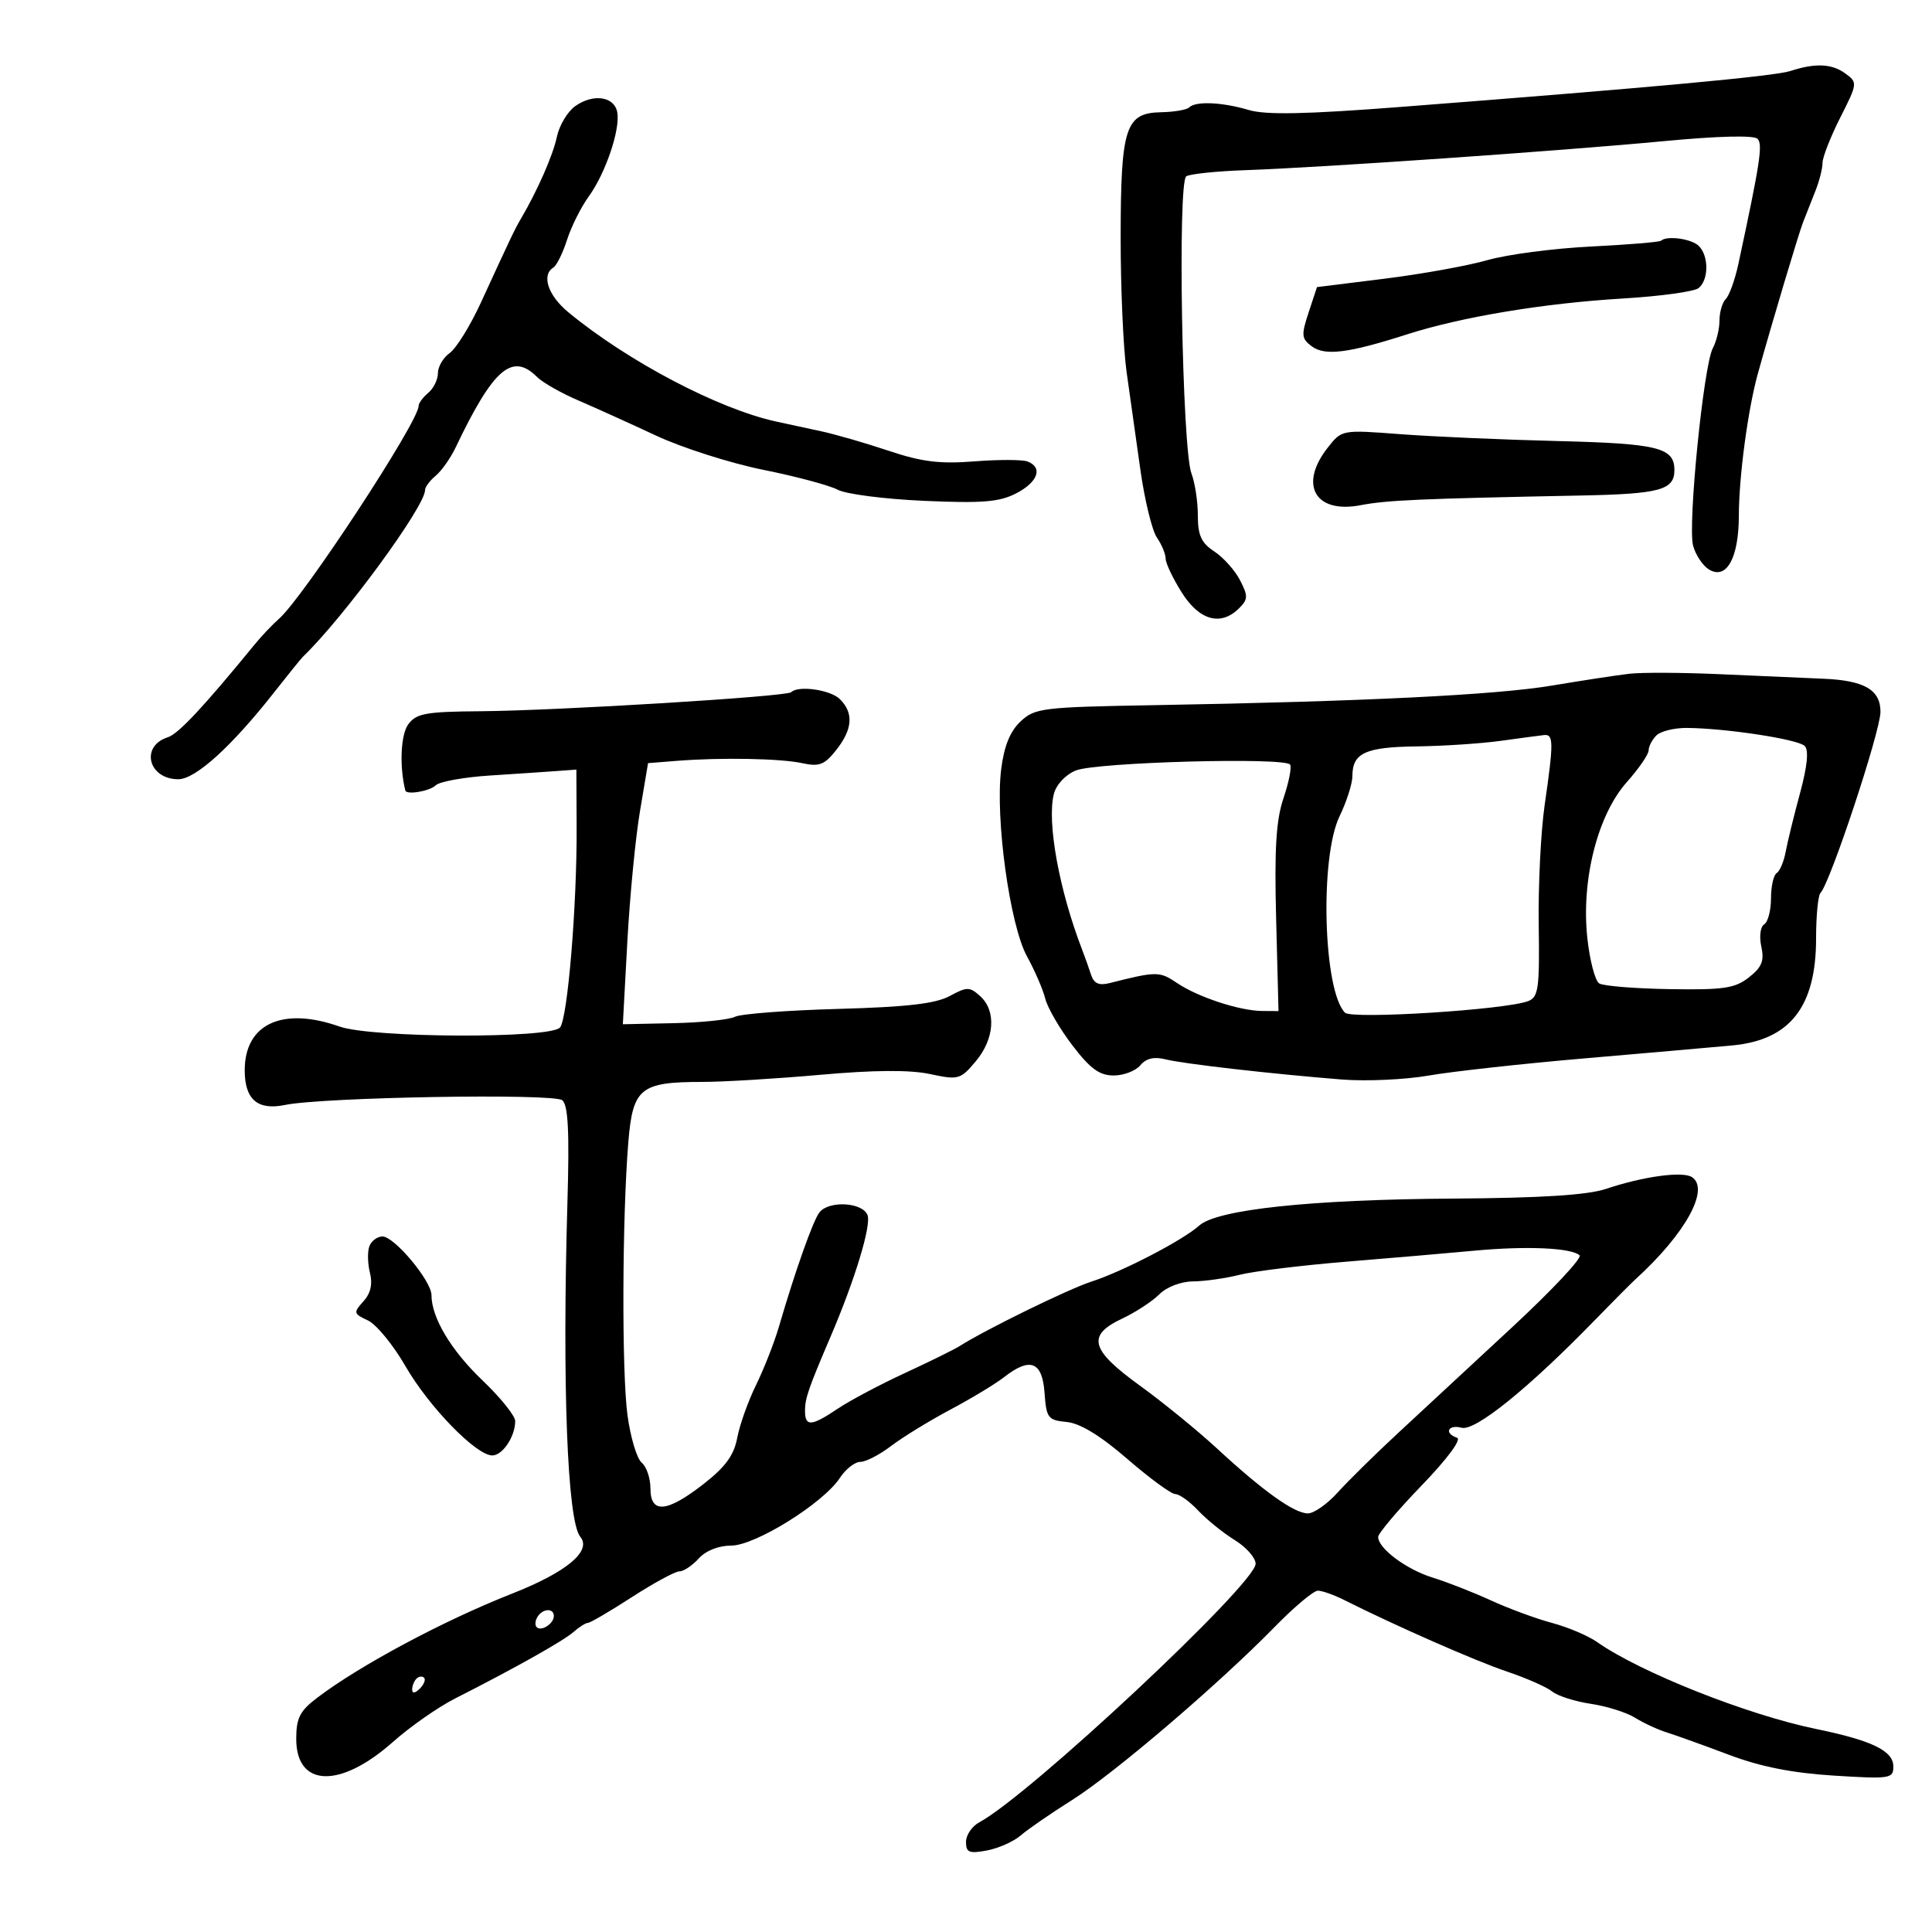 <svg xmlns="http://www.w3.org/2000/svg" width="300" height="300" viewBox="0 0 300 300" version="1.1">
	<path d="M 278 11.028 C 275.528 11.834, 256.342 13.603, 217.500 16.604 C 202.693 17.748, 196.561 17.870, 193.884 17.075 C 189.774 15.853, 185.657 15.677, 184.655 16.679 C 184.282 17.052, 182.310 17.389, 180.273 17.429 C 174.754 17.535, 174.032 19.769, 174.015 36.807 C 174.007 44.676, 174.424 54.126, 174.942 57.807 C 175.460 61.488, 176.425 68.325, 177.085 73 C 177.745 77.675, 178.896 82.388, 179.643 83.473 C 180.389 84.557, 181 86.029, 181 86.742 C 181 87.456, 182.131 89.831, 183.513 92.020 C 186.256 96.366, 189.587 97.270, 192.421 94.436 C 193.801 93.056, 193.816 92.544, 192.544 90.084 C 191.751 88.551, 189.954 86.545, 188.551 85.625 C 186.536 84.305, 186 83.132, 186 80.042 C 186 77.891, 185.554 74.957, 185.009 73.523 C 183.560 69.713, 182.836 28.219, 184.203 27.374 C 184.799 27.006, 188.935 26.578, 193.393 26.423 C 205.146 26.015, 242.264 23.442, 258.261 21.926 C 266.828 21.114, 272.362 20.977, 272.922 21.561 C 273.746 22.422, 273.298 25.336, 269.941 40.959 C 269.414 43.411, 268.536 45.864, 267.991 46.409 C 267.446 46.954, 267 48.465, 267 49.766 C 267 51.067, 266.535 53, 265.967 54.061 C 264.527 56.753, 262.050 81.539, 262.903 84.728 C 263.288 86.169, 264.394 87.831, 265.360 88.423 C 268.089 90.096, 269.999 86.659, 270.008 80.059 C 270.016 74.016, 271.416 63.563, 272.963 58 C 275.144 50.156, 279.261 36.373, 279.981 34.500 C 280.405 33.400, 281.257 31.241, 281.875 29.703 C 282.494 28.165, 283 26.185, 283 25.303 C 283 24.421, 284.237 21.256, 285.750 18.269 C 288.444 12.948, 288.460 12.810, 286.559 11.419 C 284.448 9.876, 281.892 9.759, 278 11.028 M 89.329 16.472 C 88.135 17.314, 86.849 19.464, 86.470 21.251 C 85.862 24.127, 83.457 29.598, 80.868 34 C 79.931 35.592, 79.387 36.733, 74.668 47 C 73.024 50.575, 70.852 54.088, 69.840 54.807 C 68.828 55.525, 68 56.933, 68 57.934 C 68 58.936, 67.325 60.315, 66.500 61 C 65.675 61.685, 65 62.603, 65 63.040 C 65 65.499, 47.094 92.792, 43.319 96.088 C 42.319 96.961, 40.600 98.776, 39.500 100.122 C 31.592 109.795, 27.693 113.963, 26.065 114.479 C 21.741 115.852, 23.024 121, 27.691 121 C 30.356 121, 35.974 115.904, 42.574 107.500 C 44.733 104.750, 46.734 102.275, 47.019 102 C 53.375 95.879, 66 78.656, 66 76.107 C 66 75.633, 66.745 74.627, 67.655 73.872 C 68.565 73.118, 69.954 71.150, 70.742 69.500 C 76.600 57.225, 79.539 54.682, 83.401 58.544 C 84.251 59.393, 87.095 61.013, 89.723 62.144 C 92.350 63.274, 97.824 65.751, 101.887 67.647 C 105.950 69.543, 113.442 71.932, 118.535 72.957 C 123.628 73.981, 128.829 75.374, 130.094 76.051 C 131.359 76.727, 137.389 77.502, 143.494 77.771 C 152.557 78.171, 155.182 77.957, 157.797 76.605 C 161.173 74.859, 161.980 72.590, 159.557 71.660 C 158.764 71.356, 155.051 71.348, 151.307 71.642 C 145.938 72.064, 143.127 71.717, 138 70 C 134.425 68.803, 129.700 67.437, 127.500 66.965 C 125.300 66.493, 122.150 65.813, 120.500 65.452 C 111.523 63.491, 97.467 56.096, 88.250 48.486 C 85.096 45.883, 84.036 42.714, 85.927 41.545 C 86.437 41.230, 87.393 39.291, 88.051 37.236 C 88.709 35.181, 90.227 32.150, 91.424 30.500 C 94.042 26.890, 96.350 20.061, 95.845 17.416 C 95.378 14.969, 92.128 14.498, 89.329 16.472 M 257.917 37.381 C 257.688 37.590, 252.766 37.997, 246.981 38.285 C 241.196 38.574, 233.996 39.521, 230.981 40.390 C 227.966 41.259, 220.775 42.557, 215 43.275 L 204.500 44.580 203.201 48.518 C 202.036 52.050, 202.088 52.592, 203.701 53.784 C 205.753 55.298, 209.377 54.841, 218.500 51.915 C 226.953 49.205, 239.729 47.083, 252 46.352 C 257.775 46.008, 263.063 45.283, 263.750 44.741 C 265.338 43.488, 265.367 39.767, 263.800 38.200 C 262.674 37.074, 258.837 36.540, 257.917 37.381 M 206.180 69.498 C 201.633 75.278, 204.200 79.800, 211.260 78.449 C 215.377 77.661, 220.407 77.440, 245.500 76.943 C 257.754 76.701, 260 76.090, 260 73 C 260 69.496, 257.486 68.872, 241.815 68.485 C 233.392 68.277, 222.418 67.797, 217.430 67.417 C 208.362 66.727, 208.359 66.728, 206.180 69.498 M 253 104.621 C 251.075 104.844, 245.675 105.668, 241 106.453 C 232.296 107.915, 211.642 108.932, 179.161 109.498 C 161.842 109.800, 160.692 109.941, 158.468 112.030 C 156.841 113.559, 155.913 115.850, 155.463 119.450 C 154.513 127.051, 156.802 143.652, 159.468 148.500 C 160.678 150.700, 161.956 153.658, 162.309 155.073 C 162.661 156.488, 164.556 159.751, 166.520 162.323 C 169.290 165.951, 170.727 167, 172.923 167 C 174.481 167, 176.345 166.289, 177.067 165.420 C 177.957 164.347, 179.201 164.047, 180.939 164.486 C 183.710 165.186, 197.355 166.749, 208.347 167.625 C 212.112 167.926, 218.187 167.650, 221.847 167.012 C 225.506 166.374, 236.375 165.176, 246 164.349 C 255.625 163.522, 265.975 162.614, 269 162.332 C 277.958 161.495, 282 156.330, 282 145.716 C 282 142.206, 282.308 139.025, 282.685 138.648 C 284.178 137.155, 292 113.545, 292 110.532 C 292 107.118, 289.497 105.661, 283.177 105.395 C 280.055 105.264, 272.775 104.945, 267 104.686 C 261.225 104.428, 254.925 104.398, 253 104.621 M 122.847 107.487 C 122.168 108.165, 86.600 110.345, 74.663 110.439 C 66.084 110.507, 64.642 110.769, 63.386 112.487 C 62.221 114.080, 62.006 119.005, 62.938 122.750 C 63.117 123.471, 66.747 122.853, 67.653 121.947 C 68.233 121.367, 72.035 120.680, 76.103 120.420 C 80.171 120.159, 84.850 119.846, 86.500 119.723 L 89.500 119.500 89.539 128.500 C 89.592 140.664, 88.143 158.122, 86.962 159.545 C 85.503 161.304, 57.779 161.186, 52.715 159.400 C 43.863 156.276, 38 158.982, 38 166.192 C 38 170.728, 40.005 172.456, 44.252 171.578 C 50.149 170.360, 85.992 169.749, 87.312 170.844 C 88.223 171.600, 88.431 175.721, 88.111 186.683 C 87.284 215.070, 88.094 236.203, 90.102 238.623 C 91.937 240.834, 87.998 244.119, 79.500 247.463 C 68.894 251.636, 55.874 258.595, 49.250 263.631 C 46.558 265.678, 46 266.773, 46 270.016 C 46 277.550, 52.822 277.764, 61.015 270.487 C 63.691 268.110, 68.045 265.068, 70.690 263.728 C 79.925 259.048, 87.512 254.786, 89.079 253.398 C 89.947 252.629, 90.944 252, 91.295 252 C 91.646 252, 94.717 250.200, 98.121 248 C 101.525 245.800, 104.846 244, 105.500 244 C 106.155 244, 107.505 243.100, 108.500 242 C 109.599 240.786, 111.580 240, 113.541 240 C 117.274 240, 127.841 233.418, 130.415 229.489 C 131.312 228.120, 132.741 227, 133.590 227 C 134.439 227, 136.593 225.887, 138.377 224.526 C 140.160 223.166, 144.293 220.630, 147.560 218.891 C 150.827 217.153, 154.573 214.891, 155.885 213.865 C 159.955 210.682, 161.841 211.396, 162.193 216.250 C 162.479 220.205, 162.718 220.521, 165.638 220.805 C 167.729 221.008, 170.874 222.927, 175.064 226.555 C 178.522 229.550, 181.869 232, 182.501 232 C 183.134 232, 184.735 233.153, 186.059 234.562 C 187.383 235.972, 189.936 238.033, 191.733 239.144 C 193.530 240.255, 194.987 241.914, 194.972 242.832 C 194.919 245.980, 159.820 278.815, 152.077 282.959 C 150.935 283.570, 150 284.943, 150 286.010 C 150 287.657, 150.491 287.858, 153.250 287.341 C 155.037 287.006, 157.400 285.953, 158.500 285.001 C 159.600 284.049, 163.200 281.568, 166.500 279.488 C 173.039 275.365, 189.285 261.480, 197.966 252.595 C 200.972 249.518, 203.973 247, 204.635 247 C 205.297 247, 207.112 247.640, 208.669 248.422 C 216.707 252.461, 229.130 257.923, 234 259.560 C 237.025 260.577, 240.187 261.971, 241.026 262.657 C 241.865 263.343, 244.565 264.204, 247.026 264.570 C 249.487 264.937, 252.570 265.906, 253.877 266.724 C 255.184 267.543, 257.434 268.582, 258.877 269.033 C 260.320 269.484, 264.650 271.042, 268.500 272.495 C 273.374 274.334, 278.309 275.312, 284.750 275.715 C 293.507 276.263, 294 276.188, 294 274.307 C 294 271.867, 290.694 270.260, 282 268.474 C 271.313 266.278, 254.655 259.665, 247.991 254.973 C 246.611 254.002, 243.461 252.666, 240.991 252.005 C 238.521 251.345, 234.250 249.771, 231.500 248.508 C 228.750 247.245, 224.700 245.658, 222.500 244.982 C 218.412 243.727, 214 240.443, 214 238.656 C 214 238.108, 217.037 234.512, 220.750 230.665 C 224.727 226.544, 226.986 223.498, 226.250 223.252 C 224.184 222.560, 224.843 221.146, 226.972 221.703 C 229.072 222.252, 237.325 215.593, 247.483 205.154 C 250.377 202.179, 253.301 199.240, 253.980 198.623 C 261.696 191.606, 265.545 184.634, 262.726 182.784 C 261.279 181.834, 255.165 182.670, 249.386 184.608 C 246.506 185.573, 239.345 186.026, 225.507 186.117 C 203.525 186.261, 188.971 187.812, 186.218 190.303 C 183.733 192.552, 174.303 197.456, 169.500 198.998 C 165.963 200.133, 153.067 206.441, 149 209.024 C 148.175 209.548, 144.350 211.434, 140.500 213.213 C 136.650 214.993, 131.975 217.473, 130.110 218.725 C 125.964 221.508, 125 221.569, 125 219.047 C 125 217.134, 125.535 215.586, 128.994 207.500 C 132.762 198.692, 135.318 190.272, 134.708 188.681 C 133.942 186.685, 128.735 186.385, 127.249 188.250 C 126.264 189.486, 123.503 197.271, 120.954 206 C 120.231 208.475, 118.632 212.550, 117.402 215.055 C 116.171 217.561, 114.856 221.248, 114.481 223.250 C 113.970 225.974, 112.650 227.784, 109.235 230.445 C 103.531 234.888, 101 235.097, 101 231.122 C 101 229.540, 100.387 227.736, 99.638 227.115 C 98.889 226.493, 97.898 223.175, 97.435 219.742 C 96.534 213.054, 96.607 189.071, 97.564 177.377 C 98.253 168.960, 99.426 168, 109.028 168 C 112.292 168, 120.545 167.503, 127.369 166.895 C 135.732 166.150, 141.282 166.111, 144.399 166.776 C 148.828 167.721, 149.127 167.638, 151.511 164.804 C 154.432 161.333, 154.734 156.974, 152.210 154.690 C 150.567 153.203, 150.176 153.201, 147.460 154.668 C 145.263 155.854, 140.793 156.369, 130.127 156.664 C 122.222 156.882, 115.022 157.432, 114.127 157.885 C 113.232 158.339, 108.949 158.785, 104.608 158.877 L 96.716 159.044 97.410 146.272 C 97.793 139.247, 98.673 130.125, 99.368 126 L 100.630 118.500 105.065 118.147 C 111.979 117.598, 121.191 117.769, 124.605 118.510 C 127.220 119.078, 128.048 118.754, 129.855 116.457 C 132.399 113.223, 132.581 110.724, 130.429 108.571 C 128.965 107.107, 123.944 106.389, 122.847 107.487 M 257.200 114.200 C 256.540 114.860, 256 115.903, 256 116.518 C 256 117.133, 254.471 119.356, 252.602 121.457 C 248.074 126.546, 245.515 136.647, 246.477 145.633 C 246.851 149.123, 247.684 152.307, 248.328 152.707 C 248.973 153.108, 253.899 153.506, 259.275 153.592 C 267.665 153.727, 269.408 153.467, 271.579 151.759 C 273.587 150.180, 273.982 149.195, 273.496 146.980 C 273.152 145.417, 273.349 143.903, 273.941 143.536 C 274.524 143.176, 275 141.360, 275 139.500 C 275 137.640, 275.398 135.872, 275.885 135.571 C 276.371 135.271, 276.999 133.781, 277.279 132.262 C 277.560 130.743, 278.562 126.648, 279.507 123.162 C 280.645 118.961, 280.889 116.489, 280.230 115.830 C 279.191 114.791, 268.069 113.089, 261.950 113.033 C 259.998 113.015, 257.860 113.540, 257.200 114.200 M 233 115.042 C 229.975 115.460, 224.103 115.847, 219.950 115.901 C 211.997 116.005, 210 116.931, 210 120.512 C 210 121.674, 209.100 124.487, 208 126.764 C 204.903 133.175, 205.480 153.880, 208.850 157.250 C 209.910 158.310, 233.846 156.795, 237.297 155.450 C 238.891 154.829, 239.075 153.492, 238.932 143.625 C 238.843 137.506, 239.258 129.125, 239.854 125 C 241.263 115.251, 241.251 113.972, 239.750 114.141 C 239.063 114.218, 236.025 114.624, 233 115.042 M 167.039 119.645 C 165.439 120.307, 164.004 121.848, 163.640 123.297 C 162.543 127.668, 164.467 138.237, 168.046 147.500 C 168.471 148.600, 169.090 150.339, 169.422 151.364 C 169.857 152.710, 170.647 153.071, 172.262 152.662 C 179.586 150.808, 180.054 150.807, 182.748 152.628 C 186.013 154.835, 192.495 156.964, 196.014 156.985 L 198.527 157 198.158 142.702 C 197.876 131.810, 198.147 127.344, 199.296 123.952 C 200.125 121.504, 200.591 119.155, 200.332 118.733 C 199.603 117.546, 170.167 118.352, 167.039 119.645 M 57.361 193.502 C 57.044 194.328, 57.080 196.181, 57.441 197.620 C 57.887 199.397, 57.561 200.827, 56.425 202.083 C 54.849 203.824, 54.890 203.994, 57.127 205.035 C 58.432 205.643, 61.055 208.836, 62.955 212.132 C 66.602 218.456, 73.938 226, 76.442 226 C 78.040 226, 80 223.060, 80 220.663 C 80 219.855, 77.714 217.013, 74.921 214.347 C 70.046 209.694, 67 204.603, 67 201.106 C 67 198.902, 61.236 192, 59.396 192 C 58.594 192, 57.678 192.676, 57.361 193.502 M 229 194.200 C 224.875 194.584, 215.875 195.359, 209 195.920 C 202.125 196.482, 194.700 197.394, 192.500 197.947 C 190.300 198.500, 187.037 198.963, 185.250 198.976 C 183.367 198.990, 181.165 199.835, 180.015 200.985 C 178.923 202.077, 176.336 203.768, 174.265 204.743 C 168.710 207.359, 169.293 209.581, 177 215.159 C 180.575 217.746, 185.975 222.149, 189 224.943 C 196.175 231.571, 200.980 235, 203.091 235 C 204.027 235, 206.109 233.537, 207.717 231.750 C 209.326 229.963, 213.555 225.800, 217.116 222.500 C 220.676 219.200, 228.644 211.810, 234.822 206.077 C 240.999 200.344, 245.704 195.328, 245.277 194.929 C 244.023 193.760, 237.061 193.448, 229 194.200 M 83.459 251.067 C 83.096 251.653, 83.040 252.373, 83.333 252.667 C 84.050 253.383, 86 252.121, 86 250.941 C 86 249.663, 84.274 249.748, 83.459 251.067 M 64.667 260.667 C 64.300 261.033, 64 261.798, 64 262.367 C 64 262.993, 64.466 262.934, 65.183 262.217 C 65.834 261.566, 66.134 260.801, 65.850 260.517 C 65.566 260.233, 65.033 260.300, 64.667 260.667" stroke="none" fill="black" fill-rule="evenodd"/>
</svg>